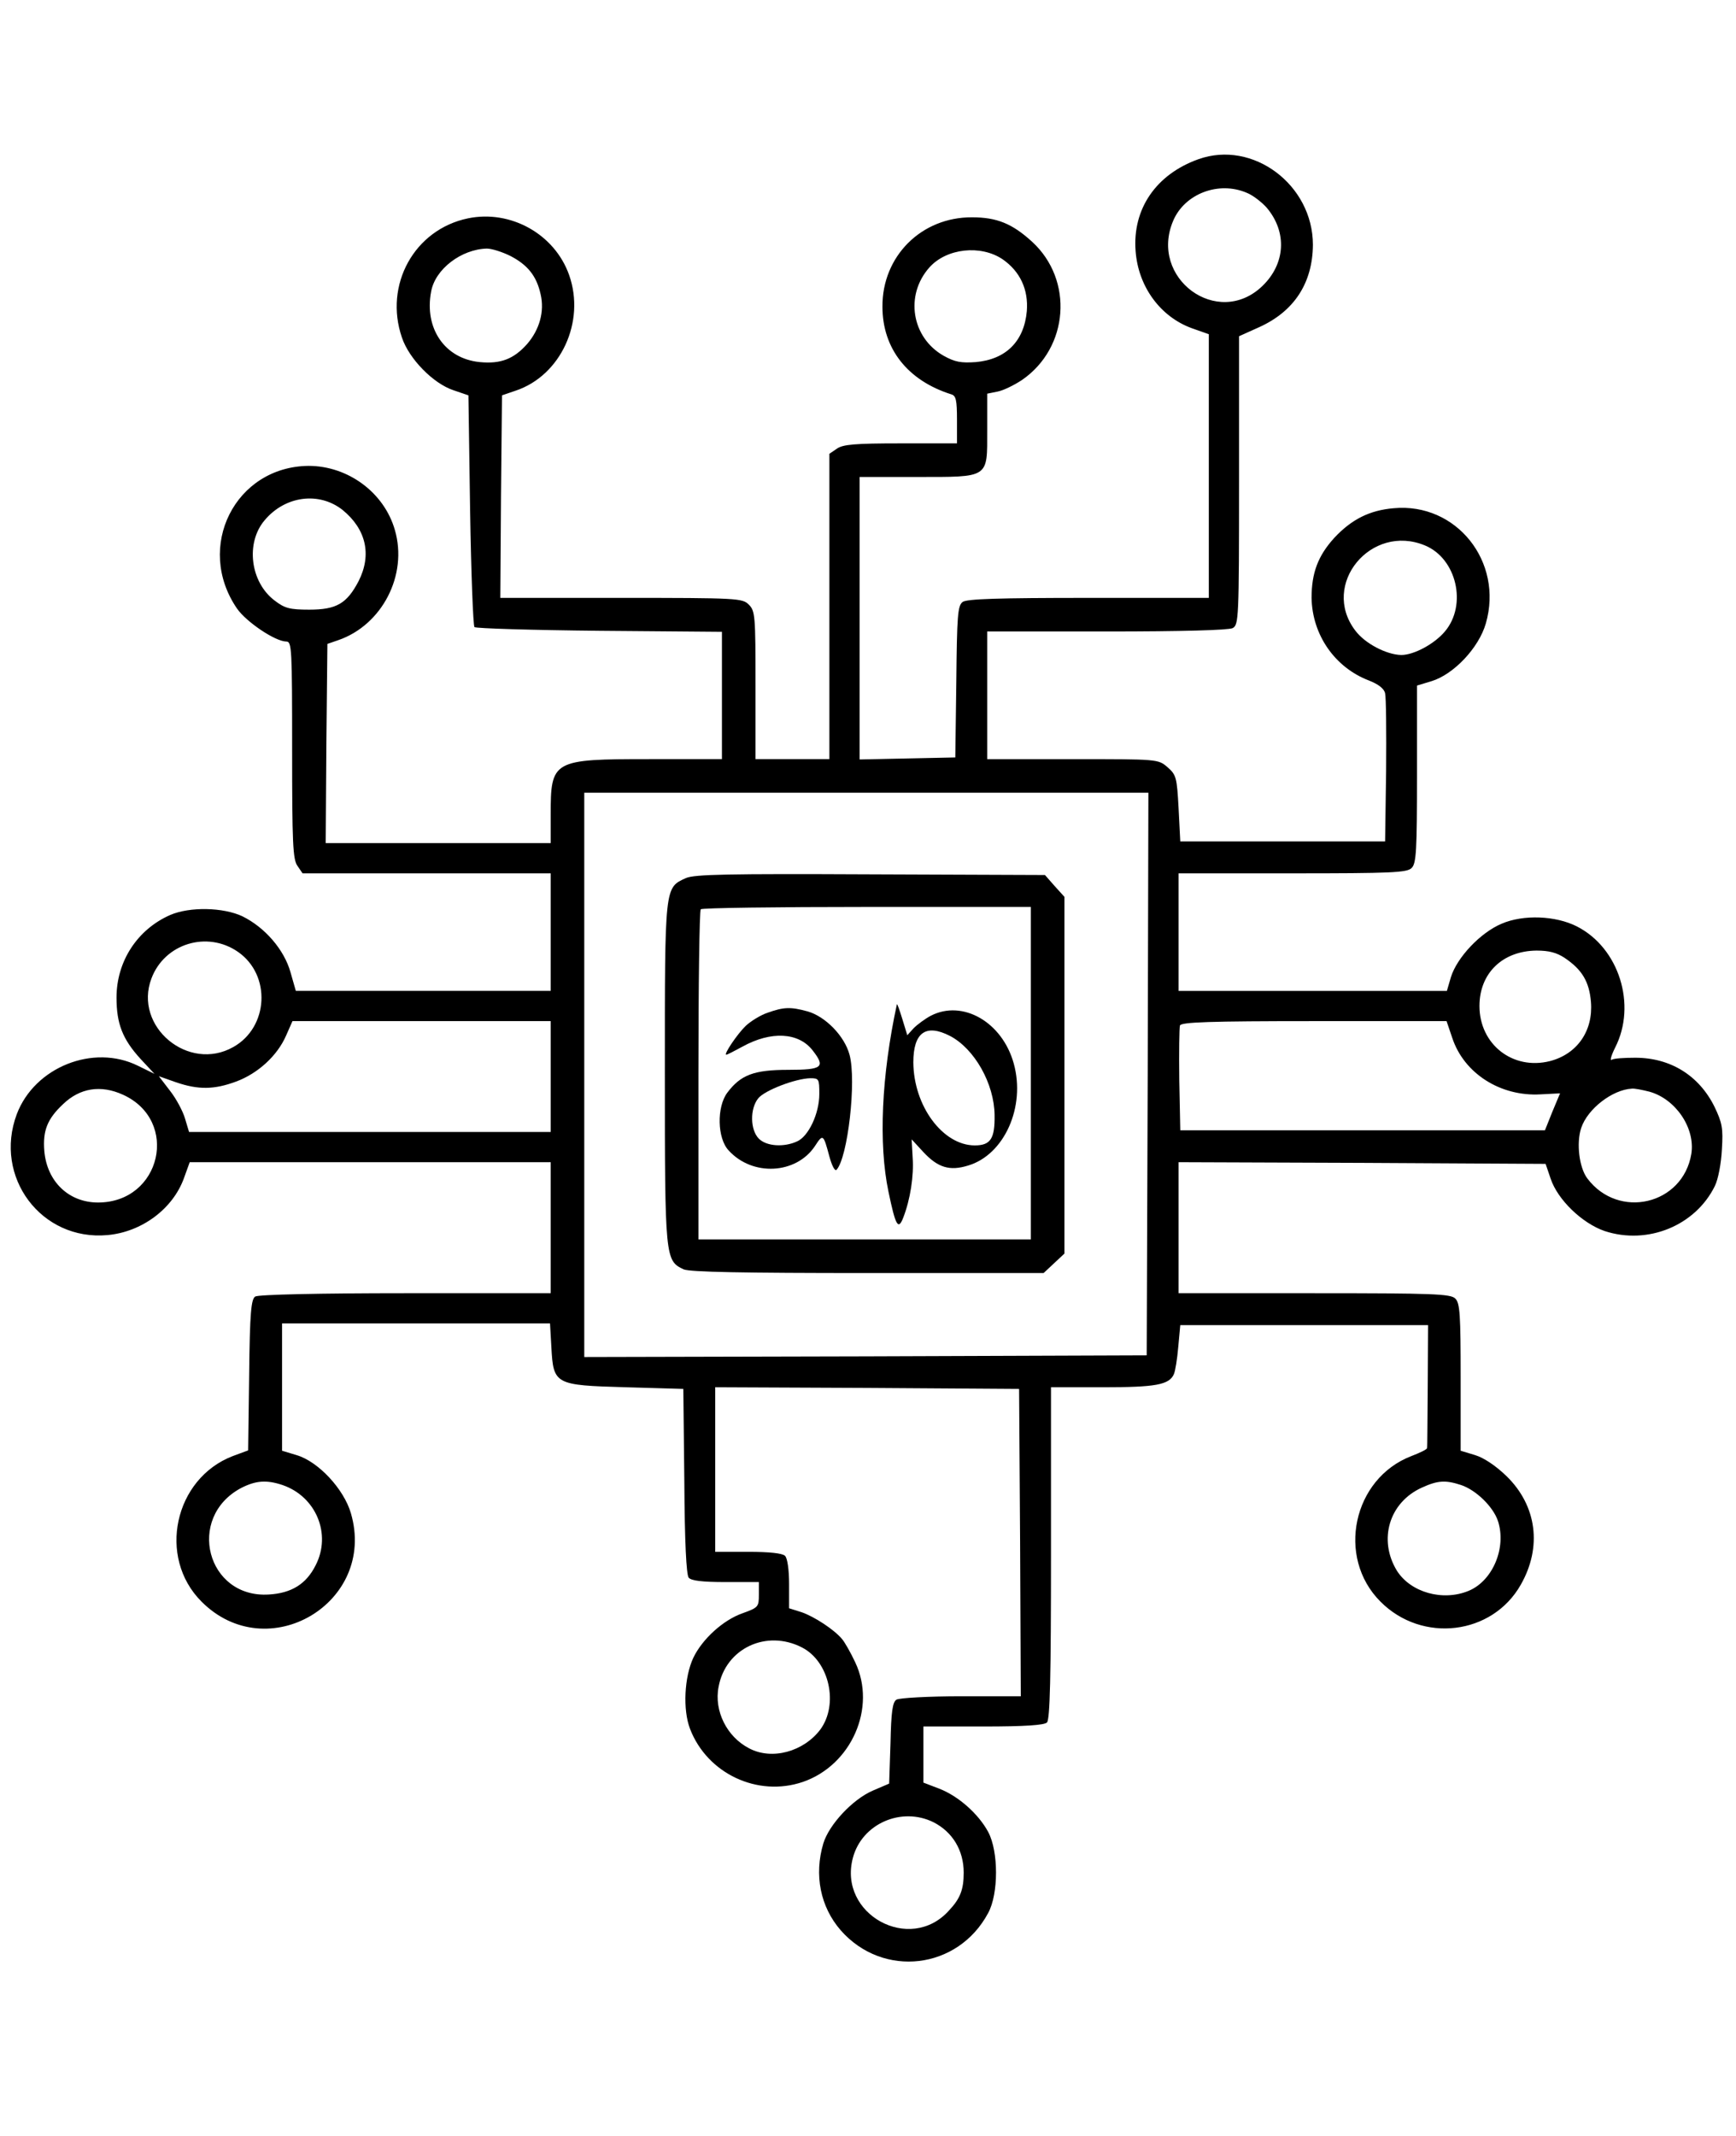 <?xml version="1.0" standalone="no"?>
<!DOCTYPE svg PUBLIC "-//W3C//DTD SVG 20010904//EN"
 "http://www.w3.org/TR/2001/REC-SVG-20010904/DTD/svg10.dtd">
<svg version="1.0" xmlns="http://www.w3.org/2000/svg"
 width="517pt" height="636pt" viewBox="0 0 517 636"
 preserveAspectRatio="xMidYMid meet">

<g transform="translate(0,636) scale(0.1,-0.1)"
fill="#000000" stroke="none">
<path d="M3569 5886 c-126 -45 -197 -148 -187 -274 8 -106 74 -195 167 -229
l51 -18 0 -392 0 -393 -358 0 c-271 0 -362 -3 -375 -12 -15 -11 -17 -41 -19
-238 l-3 -225 -142 -3 -143 -3 0 421 0 420 168 0 c220 0 212 -5 212 139 l0
109 30 6 c17 3 50 19 74 35 139 96 154 297 30 411 -59 54 -105 73 -179 73
-151 1 -268 -116 -267 -266 0 -125 75 -220 205 -261 14 -4 17 -17 17 -76 l0
-70 -168 0 c-135 0 -172 -3 -190 -16 l-22 -15 0 -455 0 -454 -110 0 -110 0 0
220 c0 207 -1 221 -20 240 -19 19 -33 20 -380 20 l-360 0 2 302 3 301 41 14
c134 45 208 205 159 344 -43 122 -174 195 -301 169 -160 -33 -251 -198 -197
-355 21 -63 93 -137 154 -157 l44 -15 5 -341 c3 -187 9 -344 13 -349 5 -4 173
-9 373 -11 l364 -3 0 -189 0 -190 -215 0 c-290 0 -295 -3 -295 -166 l0 -84
-335 0 -335 0 2 297 3 296 32 11 c131 45 208 194 169 328 -32 112 -140 191
-257 191 -219 -2 -339 -242 -213 -425 28 -40 114 -98 147 -98 16 0 17 -22 17
-323 0 -276 2 -326 16 -345 l15 -22 370 0 369 0 0 -175 0 -175 -379 0 -380 0
-16 56 c-19 67 -76 133 -143 166 -57 27 -157 29 -215 4 -98 -43 -160 -138
-160 -246 0 -78 18 -124 72 -183 l41 -44 -49 24 c-133 66 -308 -4 -361 -144
-70 -187 73 -378 270 -360 102 9 195 78 228 170 l17 47 537 0 538 0 0 -195 0
-195 -432 0 c-255 0 -439 -4 -448 -10 -12 -8 -16 -47 -18 -233 l-3 -225 -46
-17 c-174 -67 -225 -301 -93 -433 196 -197 523 -4 445 263 -21 72 -97 154
-162 173 l-43 13 0 189 0 190 399 0 399 0 4 -70 c6 -112 10 -114 221 -120
l172 -5 3 -274 c1 -182 6 -279 13 -288 8 -9 40 -13 110 -13 l99 0 0 -38 c0
-36 -2 -38 -49 -55 -57 -20 -119 -76 -146 -132 -27 -57 -32 -155 -10 -212 51
-133 201 -204 336 -158 145 50 220 221 156 356 -14 30 -32 61 -39 69 -24 29
-83 67 -120 80 l-38 12 0 72 c0 43 -5 77 -12 84 -8 8 -47 12 -110 12 l-98 0 0
245 0 245 453 -2 452 -3 3 -457 2 -458 -177 0 c-98 0 -185 -5 -193 -10 -12 -7
-16 -36 -18 -130 l-4 -120 -49 -21 c-60 -26 -130 -101 -147 -157 -28 -94 -9
-189 52 -259 126 -143 349 -117 439 52 31 57 31 183 0 241 -29 54 -89 107
-146 129 l-47 18 0 83 0 84 178 0 c125 0 182 4 190 12 9 9 12 135 12 505 l0
493 155 0 c156 0 197 7 211 39 4 9 10 45 13 81 l6 65 369 0 369 0 -1 -180 c-1
-99 -1 -183 -2 -186 0 -4 -21 -14 -47 -24 -174 -67 -224 -301 -92 -433 124
-125 333 -100 418 50 64 112 48 235 -42 323 -33 32 -68 55 -94 63 l-43 13 0
219 c0 185 -2 221 -16 234 -13 14 -66 16 -420 16 l-404 0 0 195 0 195 547 -2
546 -3 15 -44 c21 -63 94 -133 161 -156 128 -42 270 16 328 134 10 20 19 68
21 109 4 63 1 79 -22 127 -46 93 -131 146 -236 146 -33 0 -64 -2 -70 -6 -6 -4
-2 12 10 36 65 127 12 297 -114 361 -63 32 -159 36 -224 8 -64 -27 -133 -101
-151 -159 l-12 -41 -399 0 -400 0 0 175 0 175 339 0 c295 0 342 2 355 16 14
13 16 53 16 279 l0 264 43 13 c66 20 141 99 162 172 53 184 -88 360 -274 343
-72 -6 -126 -33 -178 -89 -48 -53 -67 -104 -67 -178 2 -110 69 -207 171 -246
28 -11 45 -24 48 -38 3 -12 4 -115 3 -231 l-3 -210 -305 0 -305 0 -5 98 c-5
93 -7 100 -33 123 -28 24 -28 24 -283 24 l-254 0 0 190 0 190 356 0 c226 0
362 4 375 10 18 10 19 26 19 440 l0 429 60 27 c104 47 159 131 160 245 0 179
-179 313 -341 255z m144 -100 c18 -7 45 -28 60 -45 61 -73 55 -167 -14 -233
-133 -127 -338 24 -265 195 34 80 135 119 219 83z m-2193 -188 c52 -27 78 -60
90 -114 12 -51 -3 -105 -40 -148 -40 -45 -79 -60 -141 -54 -104 10 -166 100
-145 210 12 67 90 126 166 128 14 0 46 -10 70 -22z m1466 -10 c52 -36 77 -90
72 -154 -8 -90 -62 -144 -152 -152 -44 -3 -62 0 -96 19 -95 54 -116 180 -42
263 51 57 153 68 218 24z m-1966 -746 c70 -57 88 -133 48 -212 -35 -67 -66
-85 -147 -85 -58 0 -73 4 -103 27 -73 55 -87 172 -30 239 61 73 162 86 232 31z
m3224 -106 c94 -39 126 -177 59 -256 -31 -37 -92 -70 -130 -70 -44 1 -108 34
-137 73 -104 137 47 320 208 253z m-826 -1573 l-3 -838 -837 -3 -838 -2 0 840
0 840 840 0 840 0 -2 -837z m-2709 363 c99 -69 91 -224 -14 -283 -134 -76
-298 61 -244 204 39 104 166 143 258 79z m3951 -18 c52 -35 73 -71 78 -131 7
-86 -41 -155 -122 -176 -111 -28 -210 50 -210 164 0 97 68 164 170 165 37 0
60 -6 84 -22z m-3020 -353 l0 -165 -538 0 -539 0 -12 40 c-6 21 -26 59 -45 83
l-33 43 51 -18 c67 -23 114 -22 179 2 65 24 123 77 149 137 l19 43 384 0 385
0 0 -165z m2685 115 c35 -106 144 -175 263 -168 l58 3 -23 -55 -22 -55 -543 0
-543 0 -3 150 c-1 82 0 155 2 162 4 10 86 13 400 13 l394 0 17 -50z m-3959
-169 c170 -77 114 -321 -74 -321 -87 0 -152 62 -160 153 -5 61 9 96 56 140 50
48 112 58 178 28z m4546 9 c79 -22 137 -109 125 -185 -25 -152 -217 -197 -310
-73 -24 32 -33 105 -18 150 19 57 93 114 151 117 8 1 32 -4 52 -9z m-4071
-1171 c100 -34 147 -146 99 -239 -28 -56 -72 -83 -139 -87 -185 -12 -248 229
-83 317 43 22 75 25 123 9z m3510 0 c45 -15 96 -65 110 -107 26 -79 -15 -178
-87 -208 -77 -32 -173 -5 -214 60 -56 92 -23 203 74 247 48 22 71 23 117 8z
m-1962 -484 c81 -42 109 -169 54 -244 -50 -66 -144 -92 -212 -56 -66 34 -105
111 -91 183 21 115 143 172 249 117z m391 -520 c57 -29 90 -84 90 -150 0 -50
-10 -77 -44 -113 -116 -129 -331 -11 -286 157 27 102 145 153 240 106z"/>
<path d="M2043 3746 c-64 -29 -63 -22 -63 -581 0 -552 1 -558 56 -584 18 -8
178 -11 548 -11 l524 0 31 29 31 29 0 531 0 531 -29 32 -29 33 -519 2 c-426 2
-524 0 -550 -11z m1027 -581 l0 -495 -495 0 -495 0 0 488 c0 269 3 492 7 495
3 4 226 7 495 7 l488 0 0 -495z"/>
<path d="M2671 3370 c-46 -213 -55 -415 -25 -558 21 -101 29 -116 44 -77 21
54 32 125 28 179 l-3 54 35 -38 c43 -46 78 -57 133 -40 108 32 172 175 136
304 -34 123 -152 191 -247 142 -17 -9 -40 -26 -51 -37 l-19 -21 -15 49 c-8 26
-15 46 -16 43z m158 -94 c73 -38 132 -142 133 -236 1 -70 -12 -90 -59 -90 -95
0 -182 117 -183 247 0 89 37 116 109 79z"/>
<path d="M2286 3345 c-21 -7 -50 -25 -65 -39 -25 -24 -67 -86 -58 -86 3 0 24
11 48 24 85 47 167 43 209 -11 39 -50 30 -58 -72 -58 -103 0 -142 -15 -182
-68 -32 -43 -30 -136 4 -172 71 -78 201 -71 257 13 24 37 25 36 43 -31 7 -26
16 -44 21 -40 34 36 60 266 39 343 -15 56 -72 114 -125 129 -51 14 -71 13
-119 -4z m154 -242 c0 -58 -32 -126 -66 -141 -39 -18 -91 -15 -114 8 -26 26
-27 89 -2 120 19 24 111 59 155 60 26 0 27 -2 27 -47z"/>
</g>
</svg>
